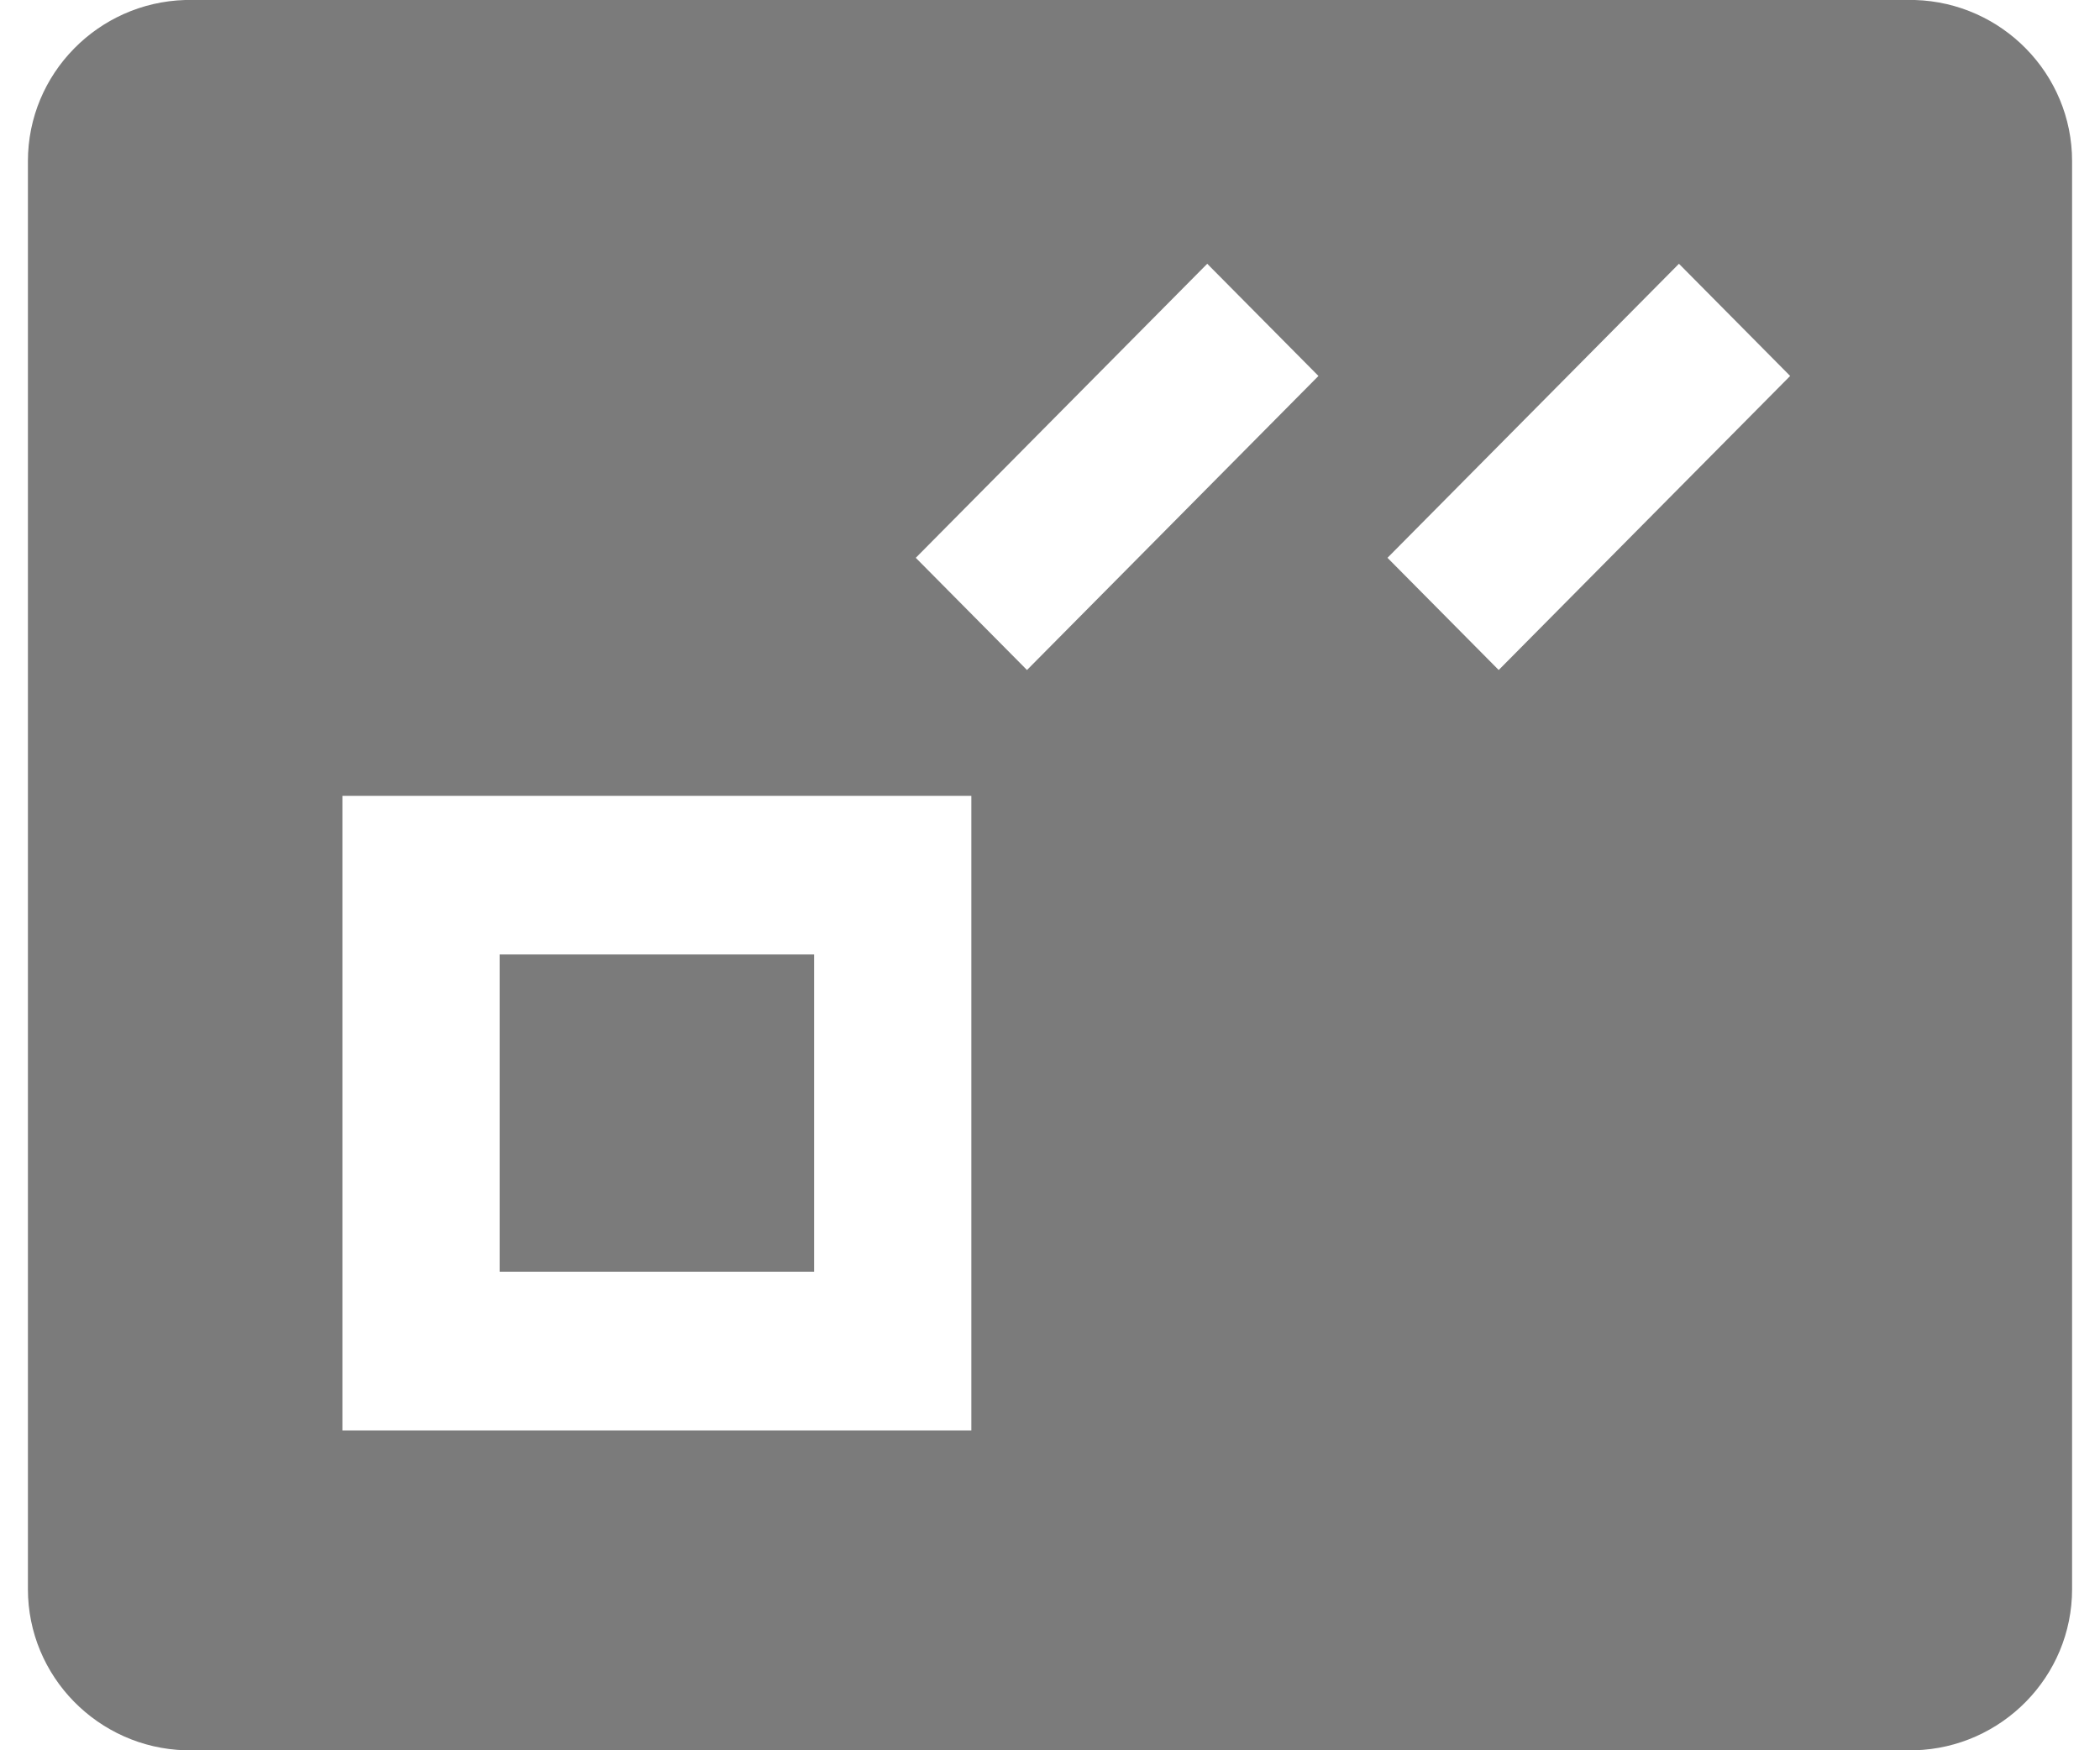 ﻿<?xml version="1.0" encoding="utf-8"?>
<svg version="1.1" xmlns:xlink="http://www.w3.org/1999/xlink" width="24px" height="20px" xmlns="http://www.w3.org/2000/svg">
  <g transform="matrix(1 0 0 1 -1320 -325 )">
    <path d="M 0.319 1.842  C 0.319 0.841  1.123 0.029  2.116 0  L 21.884 0  C 22.877 0.029  23.681 0.841  23.681 1.842  L 23.681 18.158  C 23.681 19.159  22.877 19.971  21.884 20  L 2.116 20  C 1.123 19.971  0.319 19.159  0.319 18.158  L 0.319 1.842  Z M 5.71 14.532  L 5.71 10.906  L 9.304 10.906  L 9.304 14.532  L 5.71 14.532  Z M 11.101 16.345  L 11.101 9.094  L 3.913 9.094  L 3.913 16.345  L 11.101 16.345  Z M 10.466 6.374  L 11.737 7.656  L 15.068 4.296  L 13.797 3.014  L 10.466 6.374  Z M 15.857 6.374  L 17.128 7.656  L 20.459 4.296  L 19.188 3.014  L 15.857 6.374  Z " fill-rule="nonzero" fill="#7b7b7b" stroke="none" transform="matrix(1 0 0 1 1320 325 )" />
  </g>
</svg>